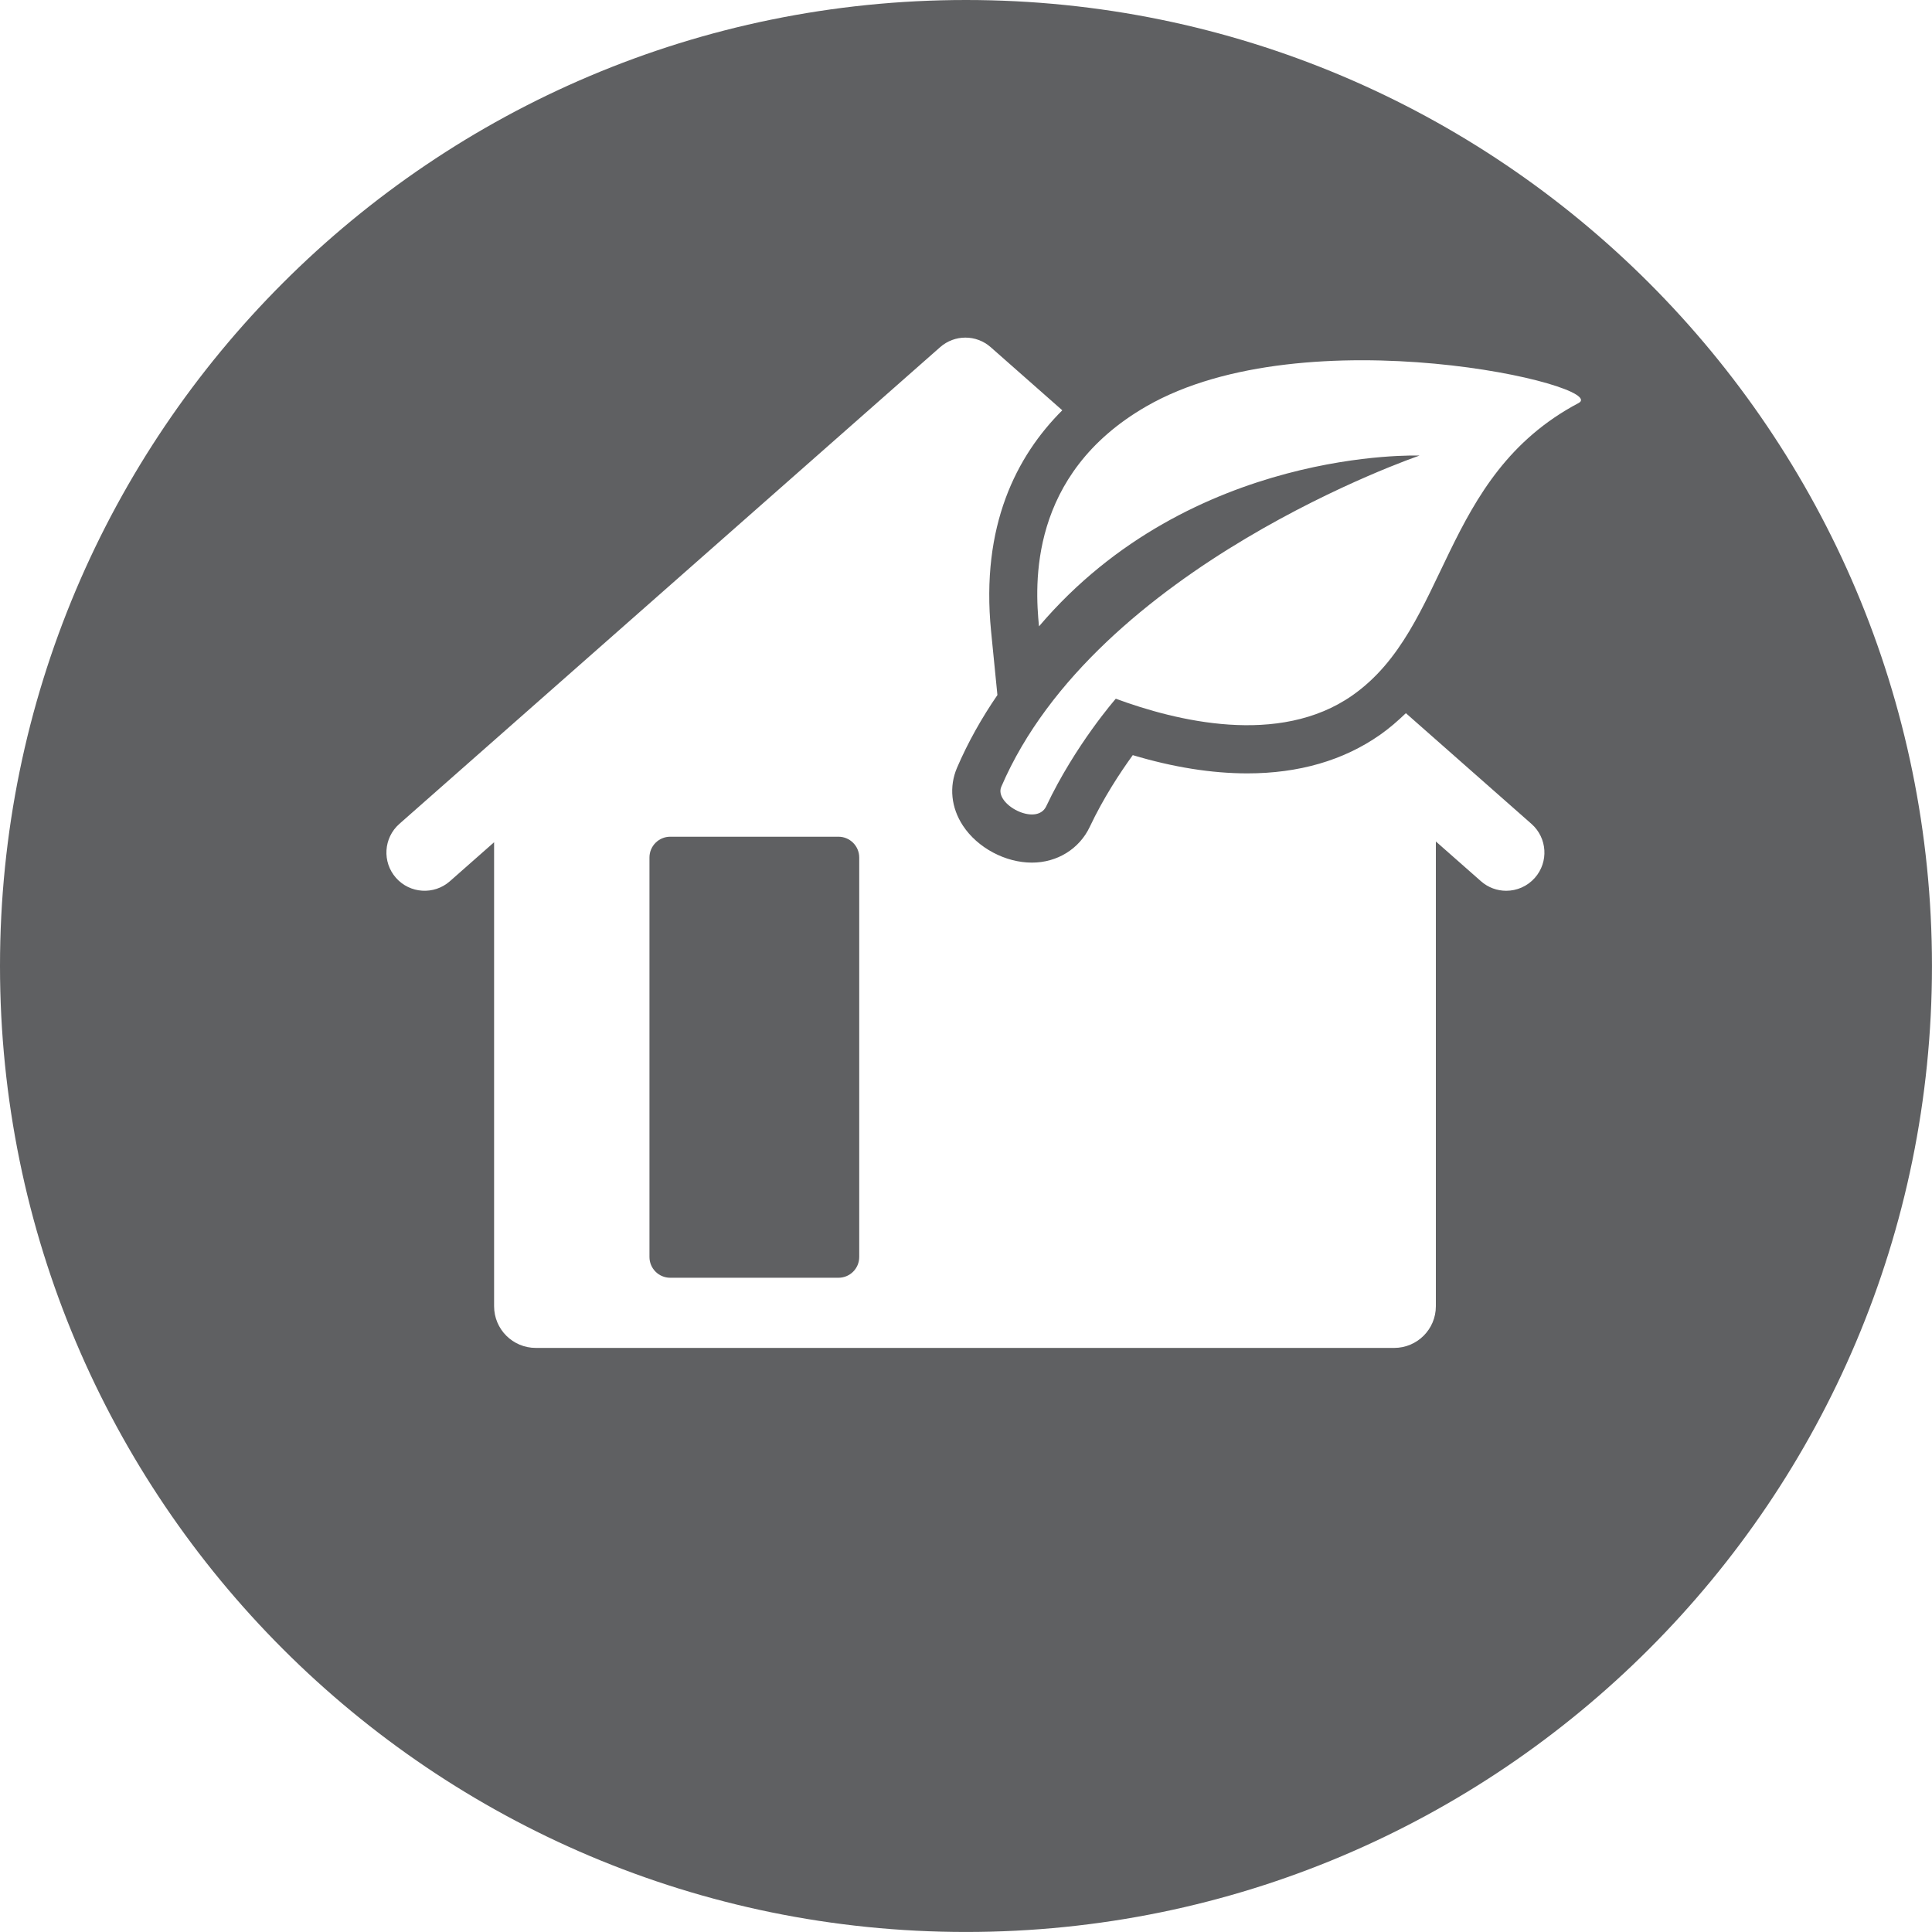 
<svg xmlns="http://www.w3.org/2000/svg" x="0px" y="0px"
	 width="64.299px" height="64.299px" viewBox="0 0 64.299 64.299">

	<path fill="#5F6062" d="M27.905,27.847h-5.599c-0.382,0-0.691,0.31-0.691,0.691v13.296c0,0.382,0.309,0.691,0.691,0.691h5.599
		c0.382,0,0.691-0.309,0.691-0.691V28.539C28.596,28.157,28.286,27.847,27.905,27.847z"/>
	<path fill="#5F6062" d="M32.149,0C14.394,0,0,14.394,0,32.149c0,17.756,14.394,32.149,32.149,32.149s32.149-14.394,32.149-32.149
		C64.299,14.394,49.905,0,32.149,0z M51.082,29.215c-0.251,0.285-0.602,0.431-0.954,0.431c-0.299,0-0.599-0.105-0.84-0.318
		l-1.501-1.323v15.468c0,0.766-0.621,1.387-1.387,1.387H17.831c-0.766,0-1.387-0.621-1.387-1.387V28.031l-1.471,1.297
		c-0.527,0.464-1.331,0.414-1.795-0.113c-0.464-0.527-0.414-1.33,0.113-1.795l17.998-15.866c0.481-0.424,1.201-0.424,1.682,0
		l2.383,2.101c-1.526,1.523-2.717,3.844-2.37,7.35l0.211,2.127c-0.521,0.76-0.978,1.567-1.345,2.422
		c-0.268,0.627-0.196,1.329,0.199,1.927c0.485,0.735,1.407,1.228,2.294,1.228c0.841,0,1.579-0.456,1.926-1.191
		c0.454-0.961,1.01-1.805,1.431-2.386c1.347,0.403,2.625,0.607,3.812,0.607c1.714,0,3.198-0.43,4.412-1.279
		c0.319-0.223,0.6-0.47,0.865-0.725l4.18,3.685C51.496,27.885,51.547,28.688,51.082,29.215z M52.538,13.413
		c-4.624,2.445-4.293,7.468-7.533,9.733c-2.439,1.705-5.88,0.843-7.87,0.108c0,0-1.348,1.534-2.315,3.579
		c-0.324,0.687-1.745-0.068-1.496-0.649c3.16-7.354,13.92-11.022,13.92-11.022s-7.589-0.29-12.665,5.684
		c-0.135-1.366-0.36-5.055,3.569-7.32C43.473,10.455,53.62,12.841,52.538,13.413z"/>

</svg>
